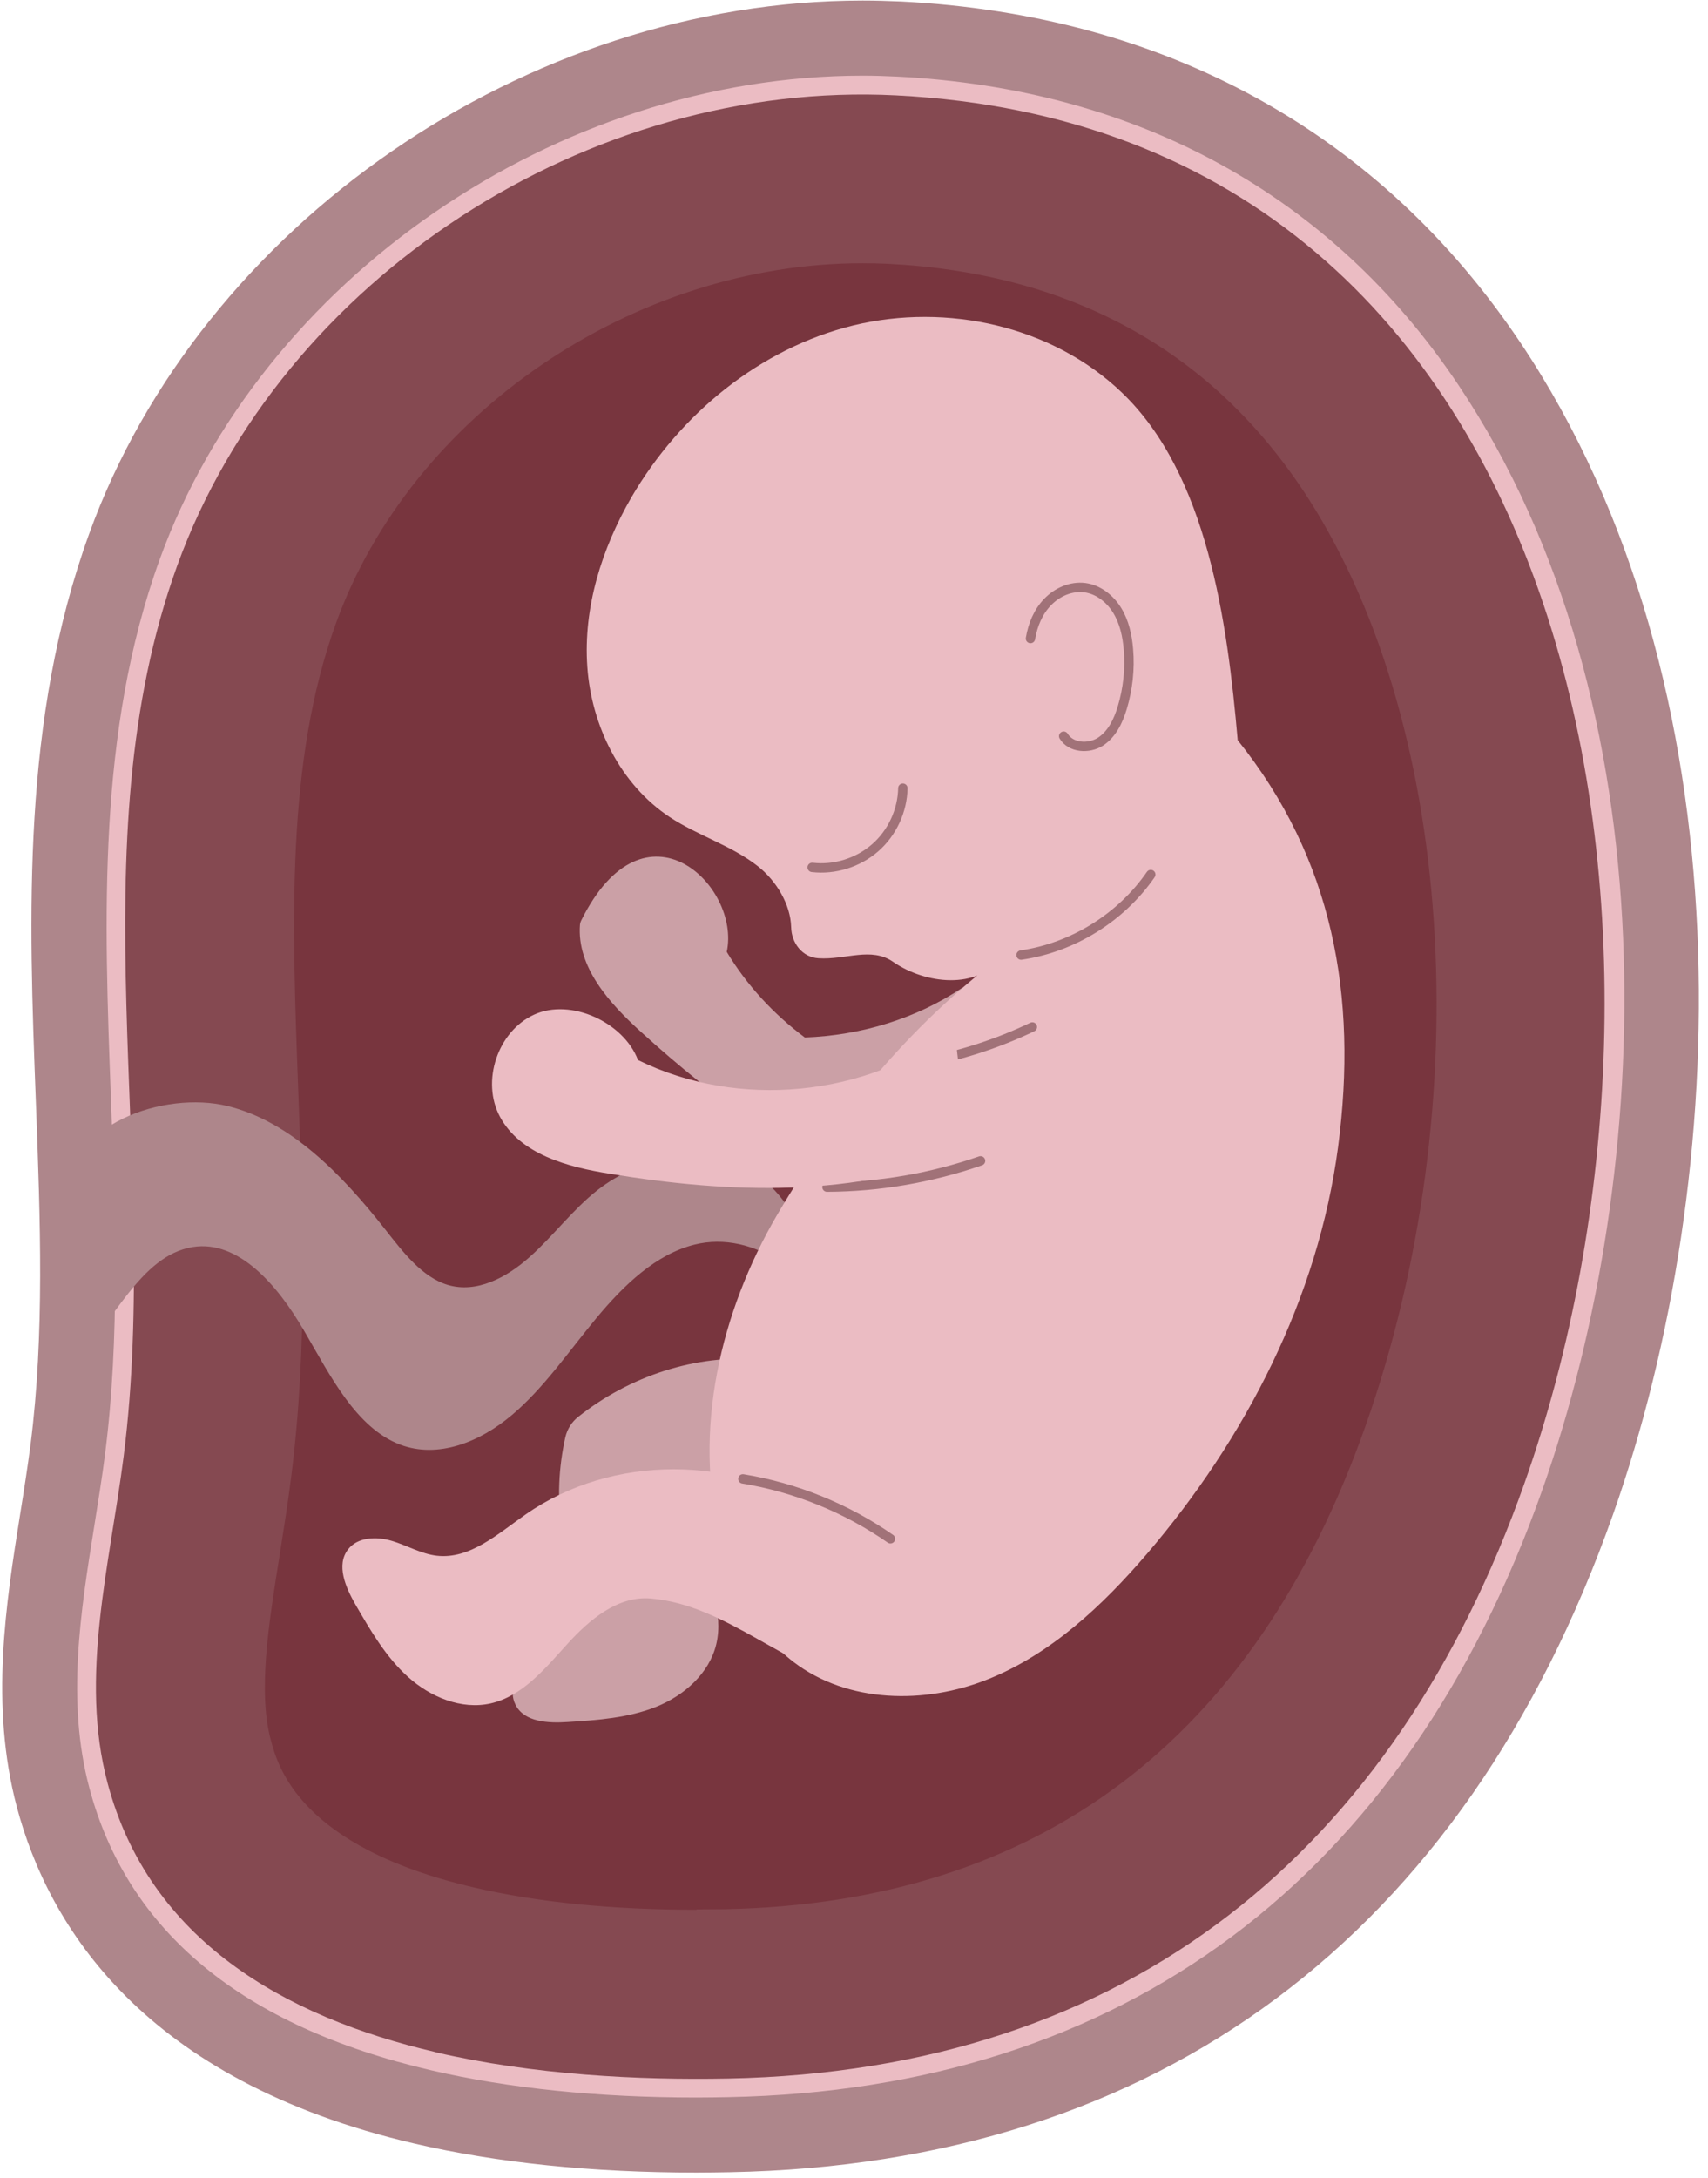 <svg width="91" height="116" viewBox="0 0 91 116" fill="none" xmlns="http://www.w3.org/2000/svg">
<path d="M37.101 115.72C31.541 115.72 26.481 115.2 22.071 114.17C7.611 110.8 2.581 102.57 0.901 96.26C-0.549 90.81 0.321 85.39 1.081 80.6C1.281 79.37 1.471 78.14 1.631 76.92C2.371 71.06 2.151 65.04 1.911 58.67C1.531 48.69 1.151 38.37 4.751 28.43C10.711 11.98 28.041 0.03 45.961 0.03C46.641 0.03 47.321 0.05 48.011 0.08C62.111 0.79 73.521 7.08 81.011 18.26C93.221 36.48 92.281 62.73 85.941 80.66C77.991 103.14 61.721 115.26 38.881 115.7C38.301 115.71 37.711 115.72 37.111 115.72H37.101Z" fill="#AE868B"/>
<path d="M37.101 111.72C31.851 111.72 27.091 111.23 22.971 110.27C12.911 107.93 6.791 102.87 4.761 95.23C3.531 90.61 4.291 85.84 5.031 81.23C5.231 79.96 5.441 78.69 5.601 77.42C6.391 71.23 6.141 64.77 5.911 58.52C5.551 48.92 5.171 39 8.511 29.79C13.921 14.86 29.671 4.03 45.961 4.03C46.581 4.03 47.191 4.05 47.811 4.08C60.601 4.73 70.931 10.4 77.691 20.49C89.131 37.56 88.181 62.34 82.181 79.33C74.841 100.1 59.841 111.29 38.811 111.7C38.261 111.71 37.691 111.72 37.121 111.72H37.101Z" fill="#EBBCC3"/>
<path d="M23.201 109.3C15.171 107.43 7.951 103.34 5.731 94.97C4.221 89.31 5.851 83.36 6.591 77.55C8.591 61.76 4.021 45.1 9.441 30.13C15.011 14.77 31.421 4.25 47.741 5.08C84.991 6.96 91.241 50.65 81.221 79C74.311 98.53 60.221 110.29 38.781 110.71C34.011 110.8 28.441 110.52 23.211 109.31L23.201 109.3Z" fill="#854951"/>
<path d="M37.102 101.72C32.612 101.72 28.622 101.32 25.242 100.53C15.942 98.36 14.802 94.07 14.422 92.66C13.742 90.09 14.302 86.55 14.902 82.81C15.112 81.48 15.332 80.1 15.512 78.68C16.402 71.68 16.142 64.8 15.892 58.14C15.552 49.1 15.232 40.56 17.902 33.19C21.922 22.08 33.722 14.02 45.952 14.02C46.402 14.02 46.842 14.03 47.292 14.05C56.942 14.54 64.362 18.57 69.372 26.04C77.472 38.13 78.862 58.67 72.742 75.98C66.822 92.71 55.342 101.36 38.612 101.69C38.122 101.69 37.622 101.7 37.112 101.7L37.102 101.72Z" fill="#78353E"/>
<path d="M44.591 71.51C43.631 67.9 40.151 65.51 37.011 66.29C34.951 66.8 33.241 68.44 31.771 70.21C30.301 71.98 28.971 73.94 27.261 75.38C25.551 76.82 23.331 77.7 21.331 76.95C18.971 76.06 17.601 73.28 16.201 70.88C14.801 68.47 12.721 66.03 10.271 66.42C7.421 66.88 6.041 70.56 3.791 72.67C3.711 69.74 3.641 66.82 3.561 63.89C3.461 59.86 8.771 58.09 12.121 58.91C15.471 59.73 18.201 62.53 20.521 65.48C21.481 66.7 22.491 68.03 23.861 68.44C25.381 68.89 26.971 68.07 28.221 66.95C29.471 65.84 30.521 64.42 31.821 63.4C34.171 61.55 37.311 61.16 39.931 62.39C42.561 63.62 43.951 68.26 44.591 71.51Z" fill="#AE868B"/>
<path d="M51.27 52.61C48.8 54.27 45.85 55.15 42.88 55.26C41.221 54.02 39.791 52.48 38.721 50.7C39.48 47.19 34.35 42.19 30.96 49.04C30.93 49.1 30.91 49.17 30.901 49.24C30.721 51.51 32.471 53.44 34.16 54.97C36.141 56.77 38.251 58.5 40.49 59.98C40.92 60.27 41.431 60.43 41.95 60.44C45.23 60.53 48.56 60.21 51.63 59.12C51.56 57.12 51.34 54.6 51.27 52.6V52.61Z" fill="#CBA0A6"/>
<path d="M40.541 72.41C37.061 72.12 33.531 73.3 30.801 75.47C30.461 75.74 30.221 76.12 30.121 76.55C29.761 78.16 29.681 79.84 29.941 81.47C30.211 83.24 30.801 85.2 29.831 86.7C29.381 87.41 28.641 87.88 28.071 88.5C27.501 89.12 27.081 90.04 27.461 90.79C27.921 91.73 29.211 91.79 30.251 91.72C31.851 91.62 33.481 91.5 34.961 90.91C36.451 90.31 37.791 89.13 38.161 87.58C38.571 85.87 37.771 84.14 37.121 82.51C36.841 81.81 36.601 81.06 36.481 80.31C39.811 79.45 43.601 80.31 46.921 79.2C45.631 76.42 43.591 72.67 40.531 72.42L40.541 72.41Z" fill="#CBA0A6"/>
<path d="M65.941 39.41C65.391 33.13 64.331 25.27 59.771 20.91C56.071 17.36 50.451 16.12 45.471 17.33C40.491 18.55 36.221 22.06 33.641 26.49C32.061 29.22 31.071 32.36 31.291 35.51C31.511 38.66 33.051 41.78 35.681 43.52C37.181 44.51 38.971 45.03 40.381 46.14C41.371 46.92 42.121 48.18 42.151 49.38C42.171 50.24 42.751 50.99 43.611 51.04C45.071 51.13 46.411 50.42 47.581 51.23C49.311 52.43 52.101 52.72 53.301 50.99C48.471 54.61 44.481 59.48 41.421 64.68C38.371 69.88 36.901 76.22 38.391 82.06C39.031 84.55 40.251 86.97 42.291 88.53C45.171 90.72 49.281 90.79 52.641 89.44C56.001 88.09 58.731 85.53 61.091 82.78C66.361 76.63 70.231 69.12 71.291 61.09C72.351 53.06 71.011 45.73 65.931 39.41H65.941Z" fill="#EBBCC3"/>
<path d="M45.871 89.74C41.891 88.92 38.721 85.48 34.671 85.14C32.921 84.99 31.411 86.26 30.231 87.56C29.051 88.86 27.851 90.34 26.141 90.73C24.581 91.08 22.931 90.39 21.741 89.32C20.551 88.25 19.731 86.83 18.931 85.45C18.411 84.54 17.901 83.36 18.541 82.53C19.051 81.86 20.061 81.83 20.871 82.07C21.681 82.31 22.431 82.76 23.261 82.86C25.041 83.07 26.541 81.68 28.011 80.66C32.601 77.45 39.201 77.46 43.781 80.67C46.291 82.43 46.161 86.69 45.881 89.75L45.871 89.74Z" fill="#EBBCC3"/>
<path d="M43.272 46.2C44.471 46.34 45.712 45.95 46.621 45.16C47.532 44.37 48.081 43.18 48.102 41.98" stroke="#A17278" stroke-width="0.5" stroke-linecap="round" stroke-linejoin="round"/>
<path d="M54.901 34.01C55.021 33.29 55.311 32.58 55.821 32.06C56.331 31.53 57.071 31.21 57.791 31.3C58.511 31.39 59.141 31.89 59.521 32.51C59.901 33.13 60.061 33.86 60.121 34.59C60.211 35.64 60.091 36.7 59.791 37.7C59.581 38.4 59.241 39.11 58.621 39.51C58.001 39.9 57.051 39.84 56.671 39.21" stroke="#A17278" stroke-width="0.5" stroke-linecap="round" stroke-linejoin="round"/>
<path d="M54.401 50.87C57.161 50.47 59.731 48.87 61.311 46.58" stroke="#A17278" stroke-width="0.5" stroke-linecap="round" stroke-linejoin="round"/>
<path d="M49.131 56.6C51.161 56.23 53.141 55.59 55.001 54.7" stroke="#A17278" stroke-width="0.5" stroke-linecap="round" stroke-linejoin="round"/>
<path d="M44.062 63.23C46.842 63.22 49.611 62.74 52.242 61.83" stroke="#A17278" stroke-width="0.5" stroke-linecap="round" stroke-linejoin="round"/>
<path d="M39.581 78.77C42.391 79.23 45.101 80.33 47.441 81.96" stroke="#A17278" stroke-width="0.5" stroke-linecap="round" stroke-linejoin="round"/>
<path d="M50.861 54.84C46.121 58.43 39.331 59.09 33.991 56.46C33.231 54.45 30.411 53.15 28.461 54.04C26.511 54.93 25.621 57.6 26.641 59.49C27.731 61.49 30.241 62.16 32.501 62.52C38.881 63.57 45.651 63.82 51.611 61.32C51.421 59.32 51.061 56.83 50.861 54.83V54.84Z" fill="#EBBCC3"/>
</svg>
